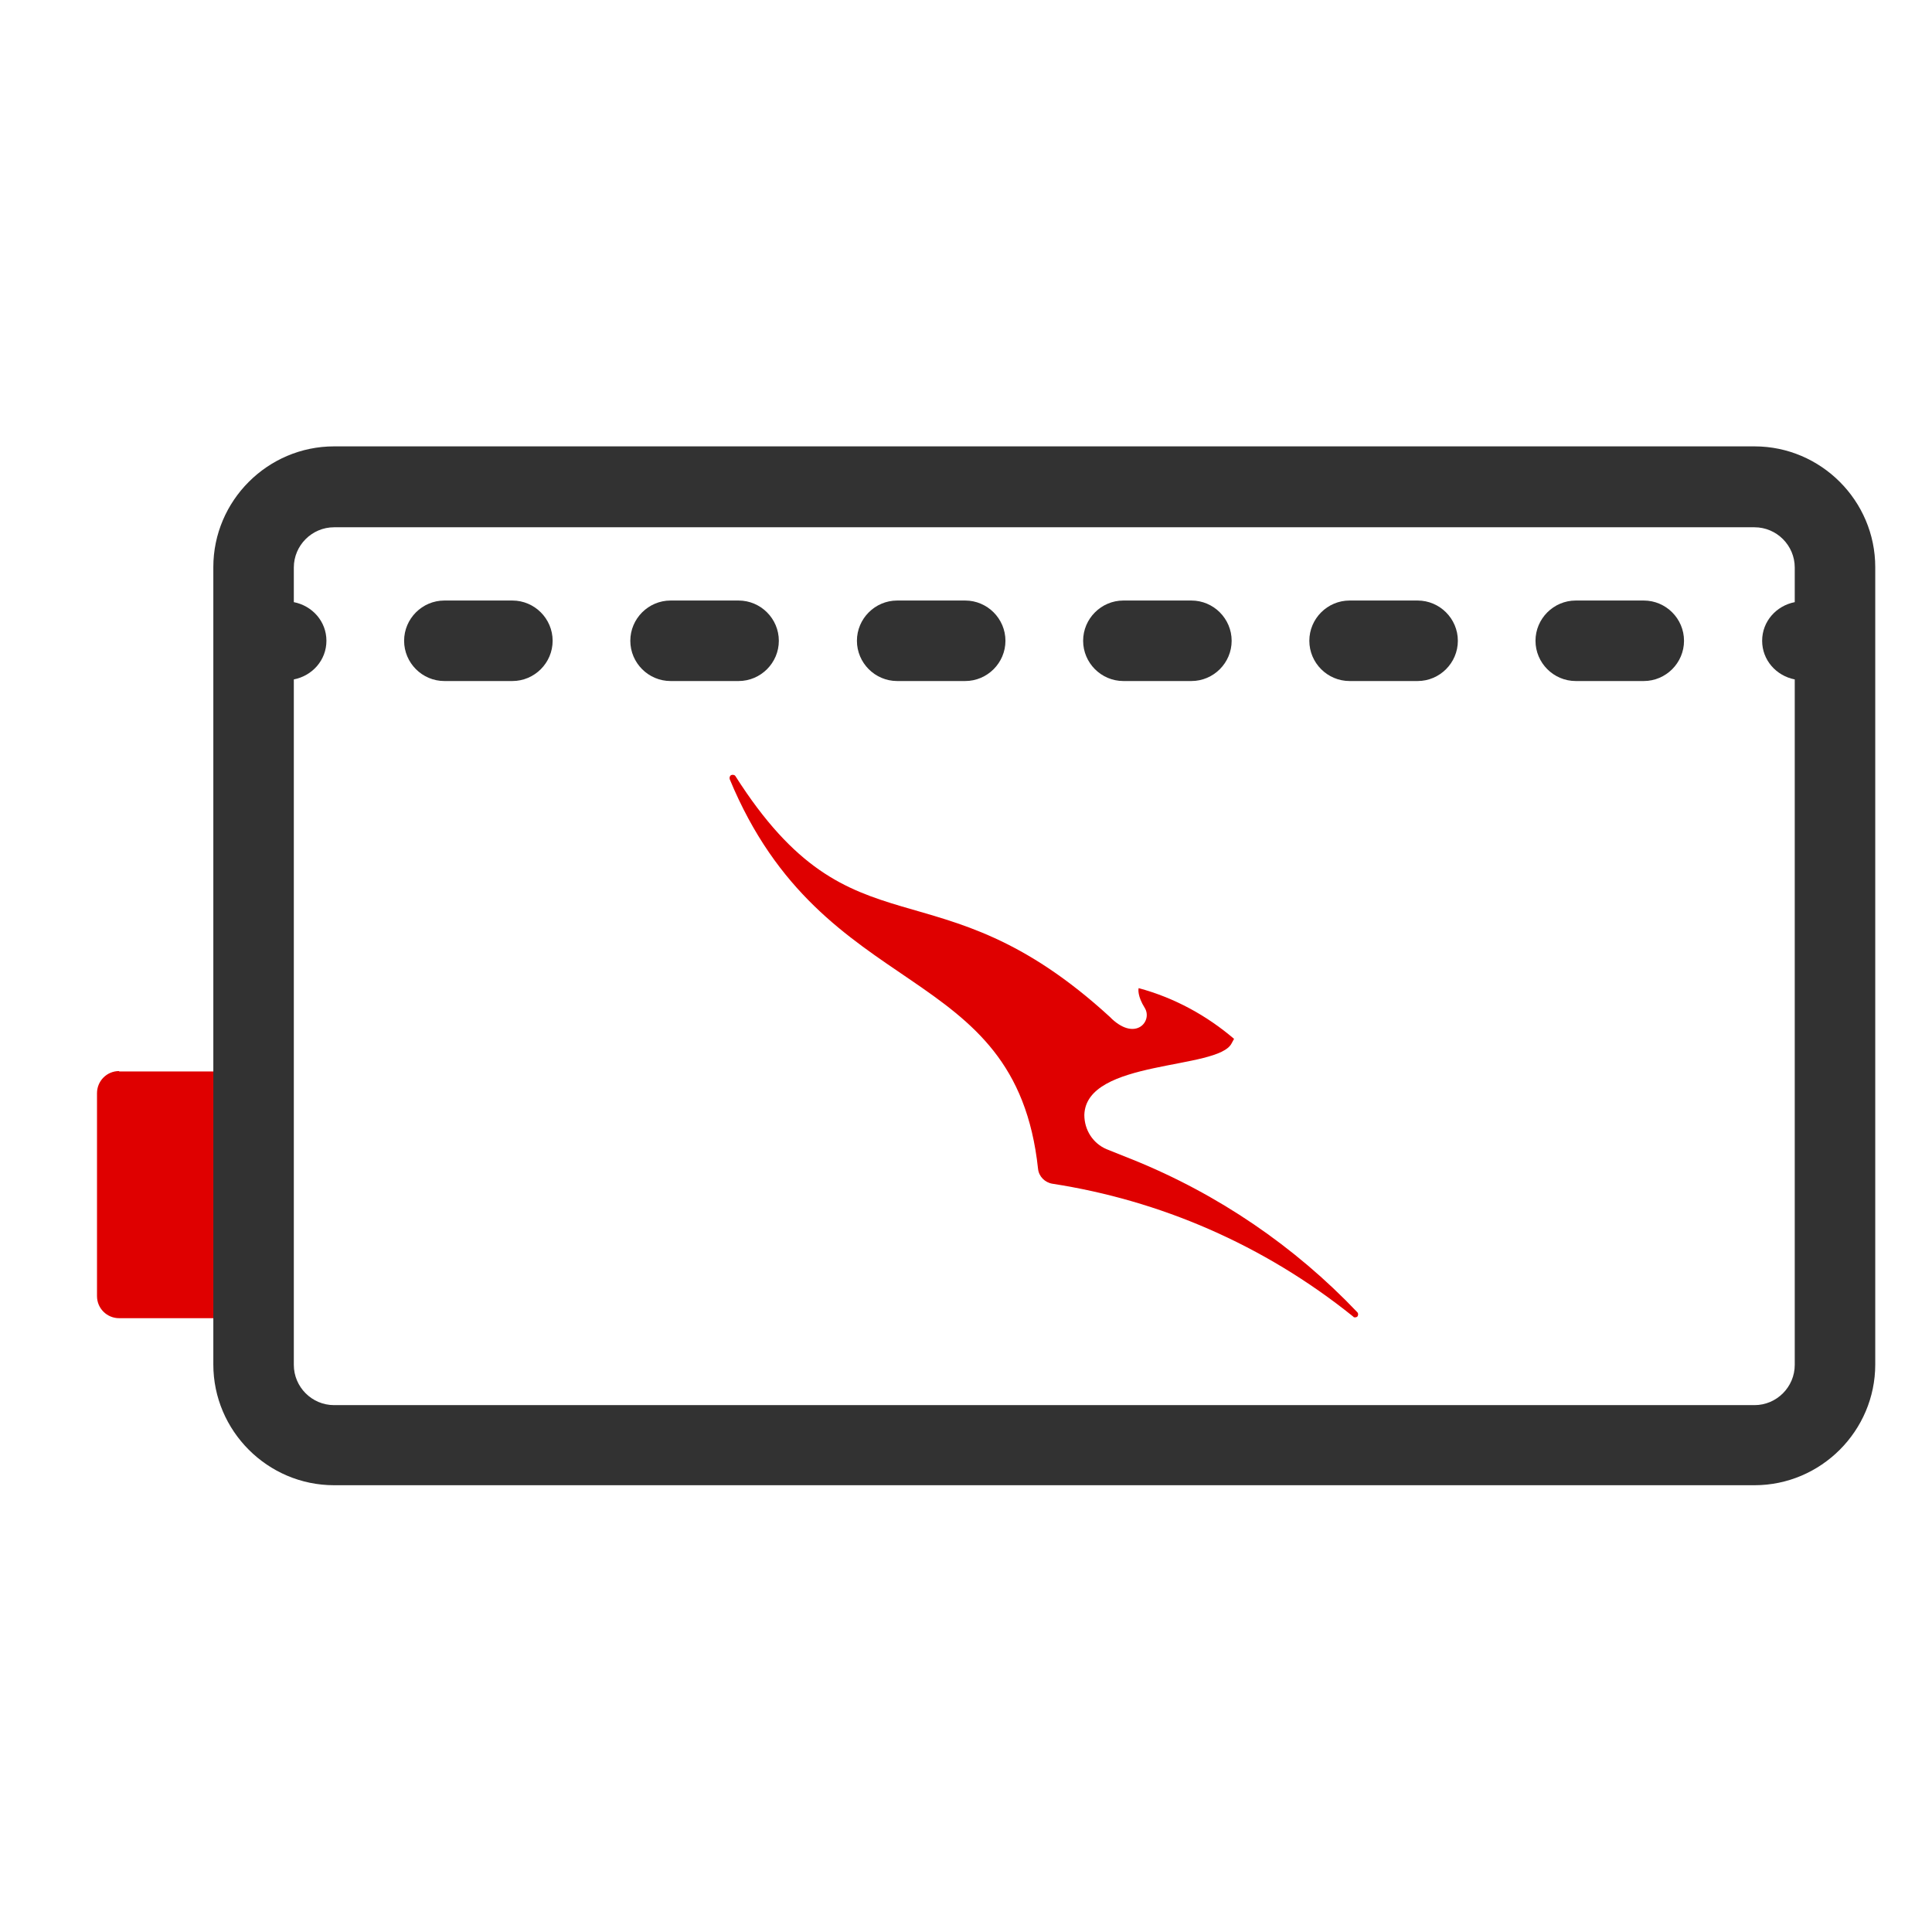 <svg width="48" height="48" viewBox="0 0 48 48" fill="none" xmlns="http://www.w3.org/2000/svg">
<path d="M2.96 26.62H6.3V32.75H2.96C2.66 32.75 2.41 32.51 2.41 32.2V27.16C2.41 26.86 2.65 26.61 2.96 26.61V26.62Z" fill="#DF0000"/>
<path d="M43.59 11.09H8.3C6.65 11.09 5.3 12.44 5.3 14.09V33.9C5.3 35.55 6.65 36.9 8.3 36.9H43.59C45.24 36.9 46.59 35.55 46.59 33.9V14.09C46.59 12.44 45.24 11.09 43.59 11.09ZM43.59 34.91H8.3C7.75 34.91 7.3 34.46 7.3 33.91V16.88C7.76 16.79 8.11 16.4 8.11 15.92C8.11 15.44 7.76 15.05 7.3 14.96V14.1C7.3 13.55 7.75 13.1 8.3 13.1H43.59C44.14 13.1 44.59 13.55 44.59 14.1V14.96C44.13 15.05 43.78 15.44 43.78 15.92C43.78 16.4 44.13 16.79 44.59 16.88V33.91C44.59 34.46 44.14 34.91 43.59 34.91Z" fill="#323232"/>
<path d="M12.73 14.92H11.04C10.49 14.92 10.04 15.37 10.04 15.92C10.04 16.47 10.49 16.92 11.04 16.92H12.73C13.28 16.92 13.73 16.47 13.73 15.92C13.73 15.37 13.28 14.92 12.73 14.92Z" fill="#323232"/>
<path d="M18.35 14.92H16.66C16.11 14.92 15.66 15.37 15.66 15.92C15.66 16.47 16.11 16.92 16.66 16.92H18.35C18.9 16.92 19.35 16.47 19.35 15.92C19.35 15.37 18.9 14.92 18.35 14.92Z" fill="#323232"/>
<path d="M23.98 14.92H22.29C21.74 14.92 21.29 15.37 21.29 15.92C21.29 16.47 21.74 16.92 22.29 16.92H23.98C24.53 16.92 24.98 16.47 24.98 15.92C24.98 15.37 24.53 14.92 23.98 14.92Z" fill="#323232"/>
<path d="M40.839 14.92H39.149C38.599 14.92 38.149 15.37 38.149 15.92C38.149 16.47 38.599 16.92 39.149 16.92H40.839C41.389 16.92 41.839 16.47 41.839 15.92C41.839 15.37 41.389 14.92 40.839 14.92Z" fill="#323232"/>
<path d="M35.22 14.92H33.53C32.98 14.92 32.53 15.37 32.53 15.92C32.53 16.47 32.98 16.92 33.53 16.92H35.22C35.77 16.92 36.22 16.47 36.22 15.92C36.22 15.37 35.77 14.92 35.22 14.92Z" fill="#323232"/>
<path d="M29.6 14.92H27.91C27.36 14.92 26.91 15.37 26.91 15.92C26.91 16.47 27.36 16.92 27.91 16.92H29.6C30.15 16.92 30.6 16.47 30.6 15.92C30.6 15.37 30.15 14.92 29.6 14.92Z" fill="#323232"/>
<path d="M33.73 32.71C33.73 32.71 33.69 32.73 33.67 32.73C33.65 32.73 33.63 32.73 33.62 32.71C31.38 30.91 28.8 29.82 26.15 29.41C25.96 29.38 25.81 29.23 25.79 29.04C25.23 23.8 20.46 24.99 18.13 19.36C18.12 19.32 18.13 19.28 18.16 19.26C18.2 19.24 18.25 19.25 18.27 19.28C21.22 23.92 23.23 21.28 27.58 25.27L27.63 25.32C28.23 25.87 28.64 25.36 28.44 25.04C28.26 24.75 28.28 24.58 28.29 24.55C29.18 24.79 29.98 25.23 30.66 25.81L30.6 25.92C30.27 26.59 26.98 26.31 26.94 27.7C26.94 28.08 27.16 28.41 27.49 28.55L28.14 28.81C30.27 29.67 32.17 30.97 33.72 32.6C33.75 32.63 33.75 32.68 33.72 32.71H33.73Z" fill="#DF0000"/>
</svg>
